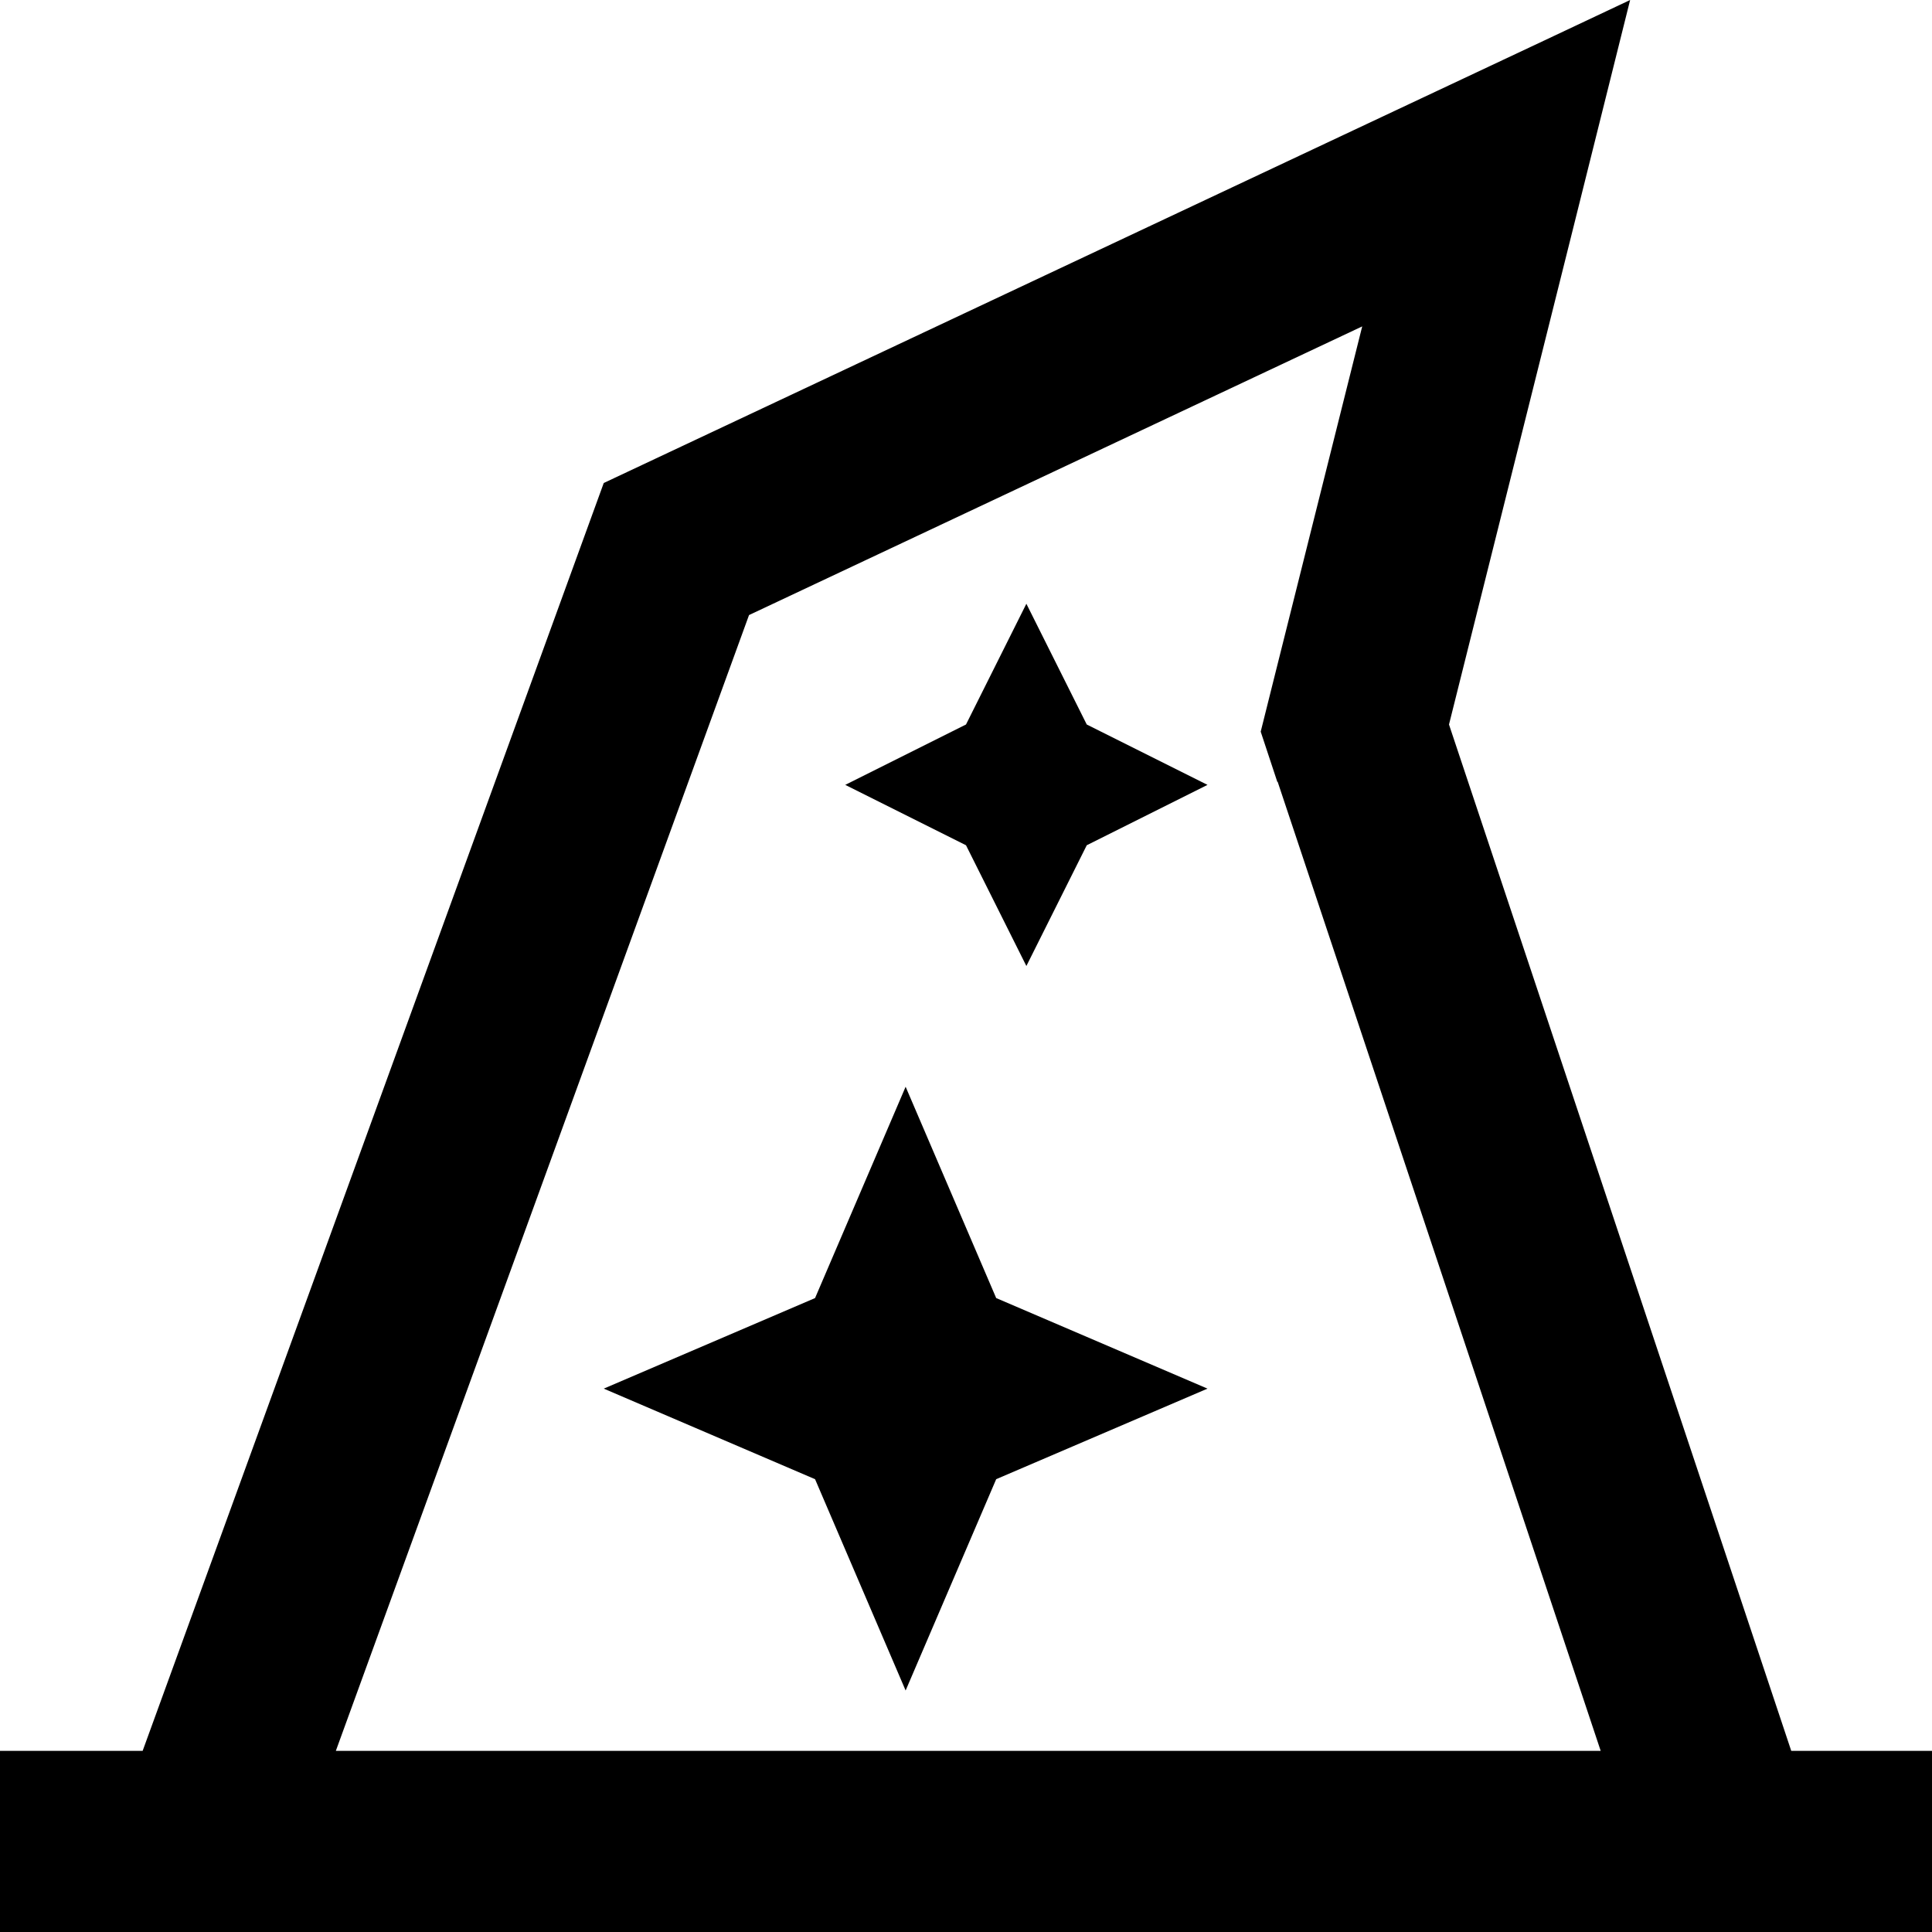 <svg xmlns="http://www.w3.org/2000/svg" viewBox="0 0 512 512"><!--! Font Awesome Pro 7.0.1 by @fontawesome - https://fontawesome.com License - https://fontawesome.com/license (Commercial License) Copyright 2025 Fonticons, Inc. --><path fill="currentColor" d="M417 60.1l-33 131.9 90.7 272 37.3 0 0 48-512 0 0-48 37.8 0 122.2-336C330.6 47.7 421.3 5.1 432 0L417 60.1zM338.5 207.2l-4.4-13.3 3.4-13.6 23.5-93.8-162.5 76.5-109.5 301 335.2 0-85.6-256.8zM160 368l56-24 24-56 24 56 56 24-56 24-24 56-24-56-56-24zM272 256l-16-32-32-16 32-16 16-32 16 32 32 16-32 16-16 32z"/></svg>